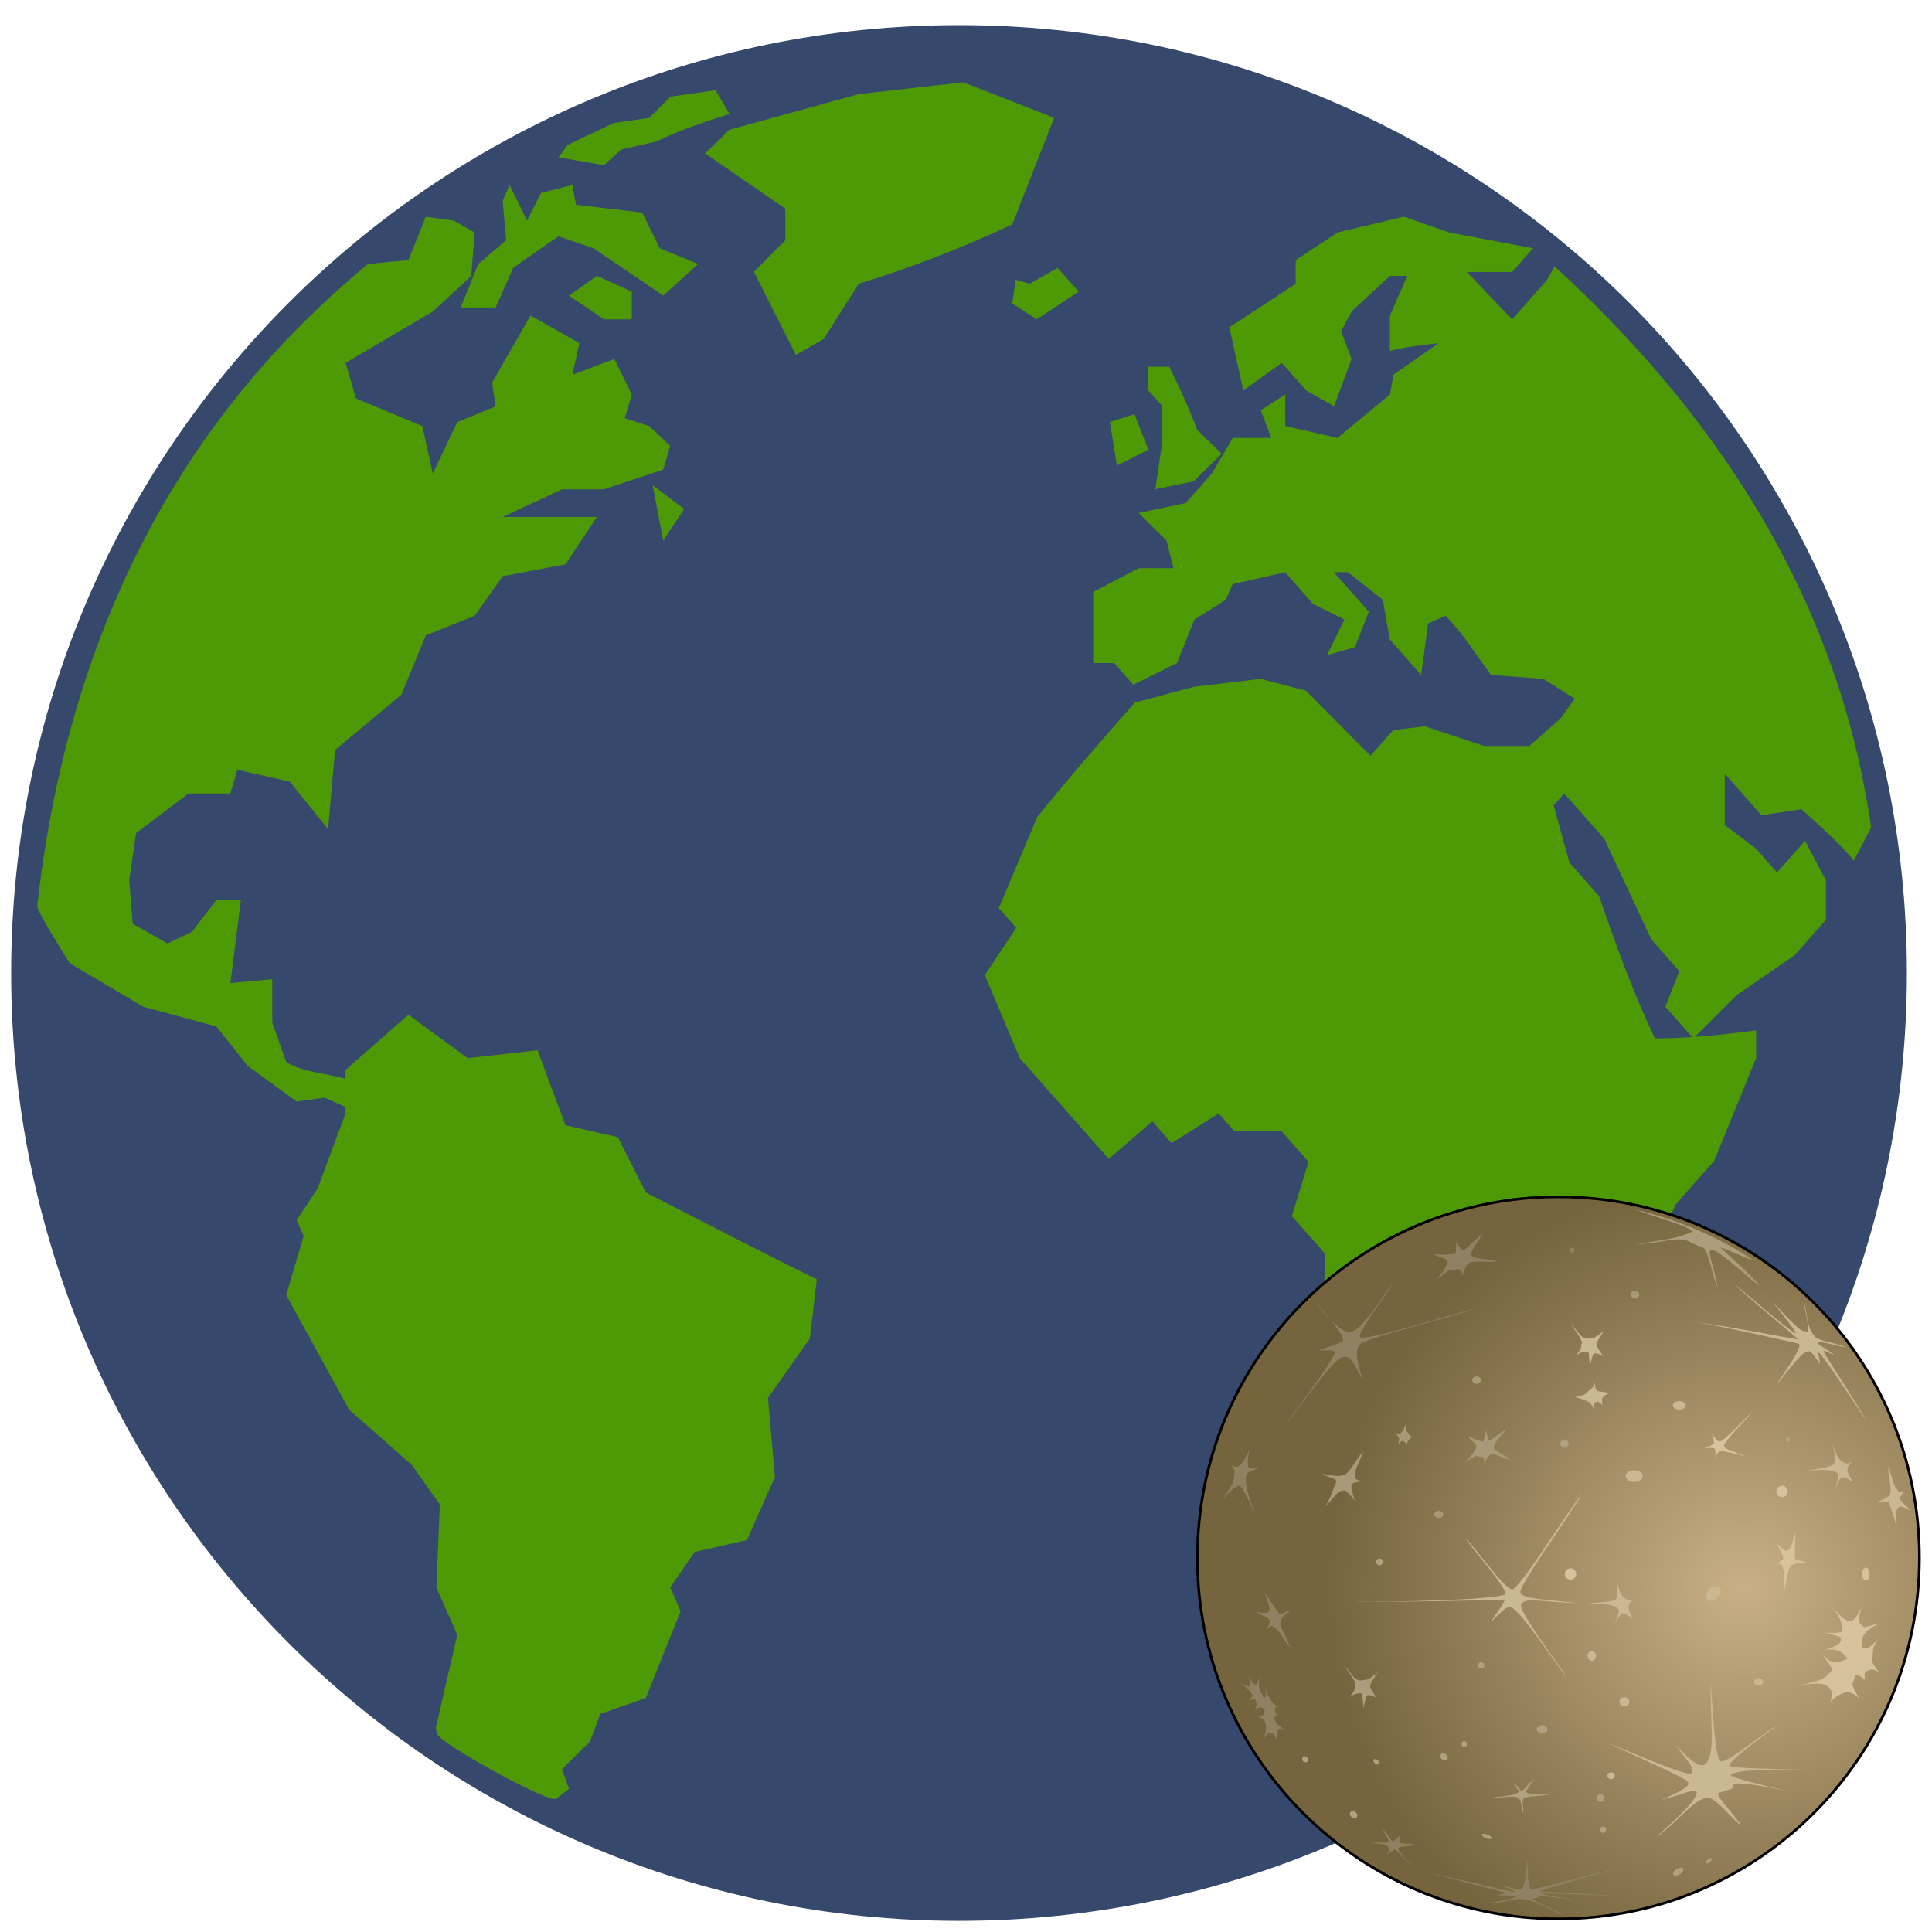 <?xml version="1.0" encoding="UTF-8" standalone="no"?>
<!-- Created with Inkscape (http://www.inkscape.org/) -->

<svg
   xmlns:dc="http://purl.org/dc/elements/1.1/"
   xmlns:cc="http://creativecommons.org/ns#"
   xmlns:rdf="http://www.w3.org/1999/02/22-rdf-syntax-ns#"
   xmlns:svg="http://www.w3.org/2000/svg"
   xmlns="http://www.w3.org/2000/svg"
   xmlns:xlink="http://www.w3.org/1999/xlink"
   xmlns:sodipodi="http://sodipodi.sourceforge.net/DTD/sodipodi-0.dtd"
   xmlns:inkscape="http://www.inkscape.org/namespaces/inkscape"
   width="130"
   height="130"
   id="svg8083"
   version="1.1"
   inkscape:version="0.48.4 r9939"
   sodipodi:docname="Neues Dokument 9">
  <defs
     id="defs8085">
    <radialGradient
       inkscape:collect="always"
       xlink:href="#linearGradient8894"
       id="radialGradient9874"
       gradientUnits="userSpaceOnUse"
       gradientTransform="matrix(1.155,0.012,-0.012,1.137,-63.052,-51.976)"
       cx="434.995"
       cy="340.712"
       fx="434.995"
       fy="340.712"
       r="135.714" />
    <linearGradient
       id="linearGradient8894">
      <stop
         style="stop-color:#c8af86;stop-opacity:1;"
         offset="0"
         id="stop8896" />
      <stop
         style="stop-color:#75643d;stop-opacity:1;"
         offset="1"
         id="stop8898" />
    </linearGradient>
  </defs>
  <sodipodi:namedview
     id="base"
     pagecolor="#ffffff"
     bordercolor="#666666"
     borderopacity="1.0"
     inkscape:pageopacity="0.0"
     inkscape:pageshadow="2"
     inkscape:zoom="2.8"
     inkscape:cx="152.18519"
     inkscape:cy="79.497475"
     inkscape:document-units="px"
     inkscape:current-layer="layer1"
     showgrid="false"
     inkscape:window-width="1366"
     inkscape:window-height="705"
     inkscape:window-x="-8"
     inkscape:window-y="-8"
     inkscape:window-maximized="1" />
  <g
     inkscape:label="Ebene 1"
     inkscape:groupmode="layer"
     id="layer1"
     transform="translate(0,-922.362)">
    <g
       transform="translate(-69.266,818.327)"
       id="g7947">
      <path
         inkscape:connector-curvature="0"
         id="path3214"
         d="m 197.576,169.503 c 0,35.226 -28.557,63.782 -63.779,63.782 -35.225,0 -63.781,-28.557 -63.781,-63.782 0,-35.224 28.556,-63.778 63.781,-63.778 35.222,0 63.779,28.553 63.779,63.778 l 0,0 z"
         style="fill:#36486c;fill-opacity:1;fill-rule:nonzero;stroke:none" />
      <g
         id="g7915">
        <g
           style="fill:#4e9a06;fill-opacity:1;fill-rule:nonzero;stroke:none"
           id="g4138"
           transform="matrix(3.231,0,0,3.231,53.38,93.022)">
          <g
             style="fill:#4e9a06;fill-opacity:1"
             id="g4142">
            <path
               sodipodi:nodetypes="ccccccccccccccccccccccccccccccccccccccccccccccccccccccccccccccccccccccccccccccccccccccccccccccccccccccccccccccccccccccccccccccccccccc"
               inkscape:connector-curvature="0"
               style="fill:#4e9a06;fill-opacity:1"
               id="path4144"
               d="M 43.88,20.648 43.526,21.332 c -0.334,-0.394 -0.709,-0.725 -1.09,-1.07 l -0.836,0.123 -0.764,-0.863 0,1.068 0.654,0.495 0.435,0.493 0.582,-0.658 c 0.146,0.274 0.291,0.549 0.436,0.823 l 0,0.822 -0.655,0.74 -1.199,0.823 -0.908,0.906 -0.582,-0.66 0.291,-0.74 -0.581,-0.658 -0.981,-2.098 -0.836,-0.945 -0.219,0.246 0.328,1.193 0.617,0.699 c 0.352,1.018 0.701,1.99 1.164,2.963 0.718,0 1.395,-0.076 2.107,-0.166 l 0,0.576 -0.872,2.139 -0.8,0.904 -0.654,1.4 c 0,0.768 0,1.535 0,2.303 l 0.219,0.906 -0.363,0.41 -0.801,0.494 -0.836,0.699 0.691,0.781 -0.945,0.824 0.182,0.533 -1.418,1.605 -0.944,0 -0.8,0.494 -0.51,0 0,-0.658 -0.217,-1.318 c -0.281,-0.826 -0.574,-1.647 -0.872,-2.467 0,-0.606 0.036,-1.205 0.072,-1.81 l 0.364,-0.822 -0.51,-0.988 0.037,-1.357 -0.691,-0.781 0.346,-1.131 -0.562,-0.638 -0.982,0 -0.327,-0.37 -0.981,0.618 -0.399,-0.454 -0.909,0.782 c -0.617,-0.7 -1.235,-1.399 -1.853,-2.098 l -0.727,-1.728 0.654,-0.986 -0.363,-0.411 0.799,-1.894 c 0.656,-0.816 1.342,-1.6 2.035,-2.386 l 1.236,-0.329 1.381,-0.164 0.945,0.247 1.345,1.356 0.473,-0.534 0.653,-0.082 1.236,0.411 0.945,0 0.654,-0.576 0.291,-0.411 -0.655,-0.411 -1.091,-0.082 c -0.303,-0.42 -0.584,-0.861 -0.943,-1.234 l -0.364,0.164 -0.145,1.07 -0.654,-0.74 -0.144,-0.824 -0.727,-0.574 -0.292,0 0.728,0.822 -0.291,0.74 -0.581,0.164 0.363,-0.74 -0.655,-0.328 -0.58,-0.658 -1.092,0.246 -0.144,0.328 -0.654,0.412 -0.363,0.905 -0.908,0.452 -0.4,-0.452 -0.435,0 0,-1.481 0.945,-0.494 0.727,0 -0.146,-0.575 -0.58,-0.576 0.981,-0.206 0.545,-0.616 0.435,-0.741 0.801,0 -0.219,-0.575 0.51,-0.329 0,0.658 1.09,0.246 1.09,-0.904 0.073,-0.412 0.944,-0.658 c -0.342,0.043 -0.684,0.074 -1.018,0.165 l 0,-0.741 0.363,-0.823 -0.363,0 -0.798,0.74 -0.219,0.412 0.219,0.577 -0.364,0.986 -0.581,-0.329 -0.508,-0.575 -0.801,0.575 -0.291,-1.316 1.381,-0.905 0,-0.494 0.873,-0.576 1.381,-0.33 0.945,0.33 1.744,0.329 -0.435,0.493 -0.945,0 0.945,0.987 0.727,-0.822 0.157,-0.282 c 3.13,2.869 5.879,6.665 6.593,11.694 z" />
          </g>
        </g>
        <g
           style="fill:#4e9a06;fill-opacity:1;fill-rule:nonzero;stroke:none"
           id="g4146"
           transform="matrix(3.231,0,0,3.231,53.38,93.022)">
          <g
             style="fill:#4e9a06;fill-opacity:1"
             id="g4150">
            <path
               inkscape:connector-curvature="0"
               style="fill:#4e9a06;fill-opacity:1"
               id="path4152"
               d="m 26.07,9.236 -0.073,0.493 0.51,0.329 0.871,-0.576 -0.435,-0.494 -0.582,0.33 -0.29,-0.083" />
          </g>
        </g>
        <g
           style="fill:#4e9a06;fill-opacity:1;fill-rule:nonzero;stroke:none"
           id="g4154"
           transform="matrix(3.231,0,0,3.231,53.38,93.022)">
          <g
             style="fill:#4e9a06;fill-opacity:1"
             id="g4158">
            <path
               inkscape:connector-curvature="0"
               style="fill:#4e9a06;fill-opacity:1"
               id="path4160"
               d="m 26.87,5.863 -1.891,-0.741 -2.18,0.247 -2.69,0.74 -0.509,0.494 1.672,1.151 0,0.658 -0.654,0.658 0.873,1.729 0.58,-0.33 0.729,-1.151 c 1.123,-0.347 2.13,-0.741 3.197,-1.234 l 0.873,-2.221" />
          </g>
        </g>
        <g
           style="fill:#4e9a06;fill-opacity:1;fill-rule:nonzero;stroke:none"
           id="g4162"
           transform="matrix(3.231,0,0,3.231,53.38,93.022)">
          <g
             style="fill:#4e9a06;fill-opacity:1"
             id="g4166">
            <path
               inkscape:connector-curvature="0"
               style="fill:#4e9a06;fill-opacity:1"
               id="path4168"
               d="m 28.833,12.775 -0.291,-0.741 -0.51,0.165 0.146,0.904 0.654,-0.328" />
          </g>
        </g>
        <g
           style="fill:#4e9a06;fill-opacity:1;fill-rule:nonzero;stroke:none"
           id="g4170"
           transform="matrix(3.231,0,0,3.231,53.38,93.022)">
          <g
             style="fill:#4e9a06;fill-opacity:1"
             id="g4174">
            <path
               inkscape:connector-curvature="0"
               style="fill:#4e9a06;fill-opacity:1"
               id="path4176"
               d="m 29.123,12.609 -0.145,0.988 0.8,-0.165 0.581,-0.575 -0.509,-0.494 C 29.679,11.908 29.482,11.483 29.268,11.046 l -0.435,0 0,0.493 0.29,0.329 0,0.74" />
          </g>
        </g>
        <g
           style="fill:#4e9a06;fill-opacity:1;fill-rule:nonzero;stroke:none"
           id="g4178"
           transform="matrix(3.231,0,0,3.231,53.38,93.022)">
          <g
             style="fill:#4e9a06;fill-opacity:1"
             id="g4182">
            <path
               sodipodi:nodetypes="cccccccccccccccccccccccccccccccccccccccccccccccccccccccccccccccccccccccccccccccccccccccccccc"
               inkscape:connector-curvature="0"
               style="fill:#4e9a06;fill-opacity:1"
               id="path4184"
               d="m 18.365,28.242 -0.582,-1.152 -1.09,-0.247 -0.582,-1.562 -1.454,0.164 -1.235,-0.904 -1.309,1.151 0,0.182 c -0.396,-0.114 -0.883,-0.13 -1.235,-0.347 l -0.291,-0.822 0,-0.905 -0.872,0.082 c 0.073,-0.576 0.145,-1.151 0.218,-1.728 l -0.509,0 -0.508,0.658 -0.509,0.246 -0.727,-0.41 -0.073,-0.905 0.145,-0.987 1.091,-0.822 0.872,0 0.145,-0.494 1.09,0.246 0.8,0.988 0.145,-1.647 1.381,-1.151 0.509,-1.234 1.018,-0.411 0.582,-0.822 1.308,-0.248 0.655,-0.986 c -0.654,0 -1.309,0 -1.963,0 l 1.236,-0.576 0.872,0 1.236,-0.412 0.145,-0.492 -0.436,-0.412 -0.509,-0.165 0.145,-0.493 -0.363,-0.74 -0.873,0.328 0.145,-0.658 -1.018,-0.576 -0.799,1.398 0.072,0.494 -0.799,0.33 -0.509,1.069 -0.218,-0.987 -1.381,-0.576 -0.218,-0.74 1.817,-1.07 0.8,-0.74 0.073,-0.905 -0.436,-0.247 -0.582,-0.083 -0.363,0.905 c 0,0 -0.703,0.055 -0.86,0.094 C 9.987,11.059 6.501,14.983 5.692,22.288 c 0.037,0.174 0.679,1.182 0.679,1.182 l 1.526,0.904 1.526,0.412 0.655,0.823 1.017,0.74 0.582,-0.082 0.436,0.196 0,0.133 -0.581,1.563 -0.436,0.658 0.145,0.33 -0.363,1.232 1.309,2.387 1.308,1.152 0.582,0.822 -0.073,1.728 0.436,0.986 -0.436,1.893 c 0,0 -0.034,-0.012 0.021,0.178 0.056,0.19 2.329,1.451 2.474,1.344 0.144,-0.109 0.267,-0.205 0.267,-0.205 l -0.145,-0.41 0.581,-0.576 0.218,-0.576 0.945,-0.33 0.727,-1.81 -0.218,-0.492 0.508,-0.74 1.091,-0.248 0.582,-1.316 -0.145,-1.645 0.872,-1.234 0.145,-1.234 C 20.733,29.461 19.549,28.851 18.365,28.242" />
          </g>
        </g>
        <g
           style="fill:#4e9a06;fill-opacity:1;fill-rule:nonzero;stroke:none"
           id="g4186"
           transform="matrix(3.231,0,0,3.231,53.38,93.022)">
          <g
             style="fill:#4e9a06;fill-opacity:1"
             id="g4190">
            <path
               inkscape:connector-curvature="0"
               style="fill:#4e9a06;fill-opacity:1"
               id="path4192"
               d="m 16.766,9.565 0.727,0.494 0.582,0 0,-0.576 -0.727,-0.329 -0.582,0.411" />
          </g>
        </g>
        <g
           style="fill:#4e9a06;fill-opacity:1;fill-rule:nonzero;stroke:none"
           id="g4194"
           transform="matrix(3.231,0,0,3.231,53.38,93.022)">
          <g
             style="fill:#4e9a06;fill-opacity:1"
             id="g4198">
            <path
               inkscape:connector-curvature="0"
               style="fill:#4e9a06;fill-opacity:1"
               id="path4200"
               d="m 14.876,8.907 -0.364,0.905 0.727,0 0.364,-0.823 C 15.917,8.768 16.229,8.544 16.548,8.331 l 0.727,0.247 c 0.484,0.329 0.969,0.658 1.454,0.987 L 19.456,8.907 18.656,8.578 18.292,7.837 16.911,7.673 16.838,7.261 16.184,7.426 15.894,8.002 15.53,7.261 l -0.145,0.329 0.073,0.823 -0.582,0.494" />
          </g>
        </g>
        <g
           style="fill:#4e9a06;fill-opacity:1;fill-rule:nonzero;stroke:none"
           id="g4222"
           transform="matrix(3.231,0,0,3.231,53.38,93.022)">
          <g
             style="fill:#4e9a06;fill-opacity:1"
             id="g4226">
            <path
               inkscape:connector-curvature="0"
               style="fill:#4e9a06;fill-opacity:1"
               id="path4228"
               d="M 17.492,6.85 17.856,6.521 18.583,6.356 c 0.498,-0.242 0.998,-0.405 1.526,-0.576 l -0.29,-0.494 -0.939,0.135 -0.443,0.442 -0.731,0.106 -0.65,0.305 -0.316,0.153 -0.193,0.258 0.944,0.164" />
          </g>
        </g>
        <g
           style="fill:#4e9a06;fill-opacity:1;fill-rule:nonzero;stroke:none"
           id="g4230"
           transform="matrix(3.231,0,0,3.231,53.38,93.022)">
          <g
             style="fill:#4e9a06;fill-opacity:1"
             id="g4234">
            <path
               inkscape:connector-curvature="0"
               style="fill:#4e9a06;fill-opacity:1"
               id="path4236"
               d="m 18.729,14.666 0.436,-0.658 -0.655,-0.493 0.218,1.151" />
          </g>
        </g>
      </g>
    </g>
    <g
       id="g9818"
       transform="translate(79.75,-2.1382813e-5)">
      <path
         transform="matrix(0.179,0,0,0.179,-40.352,968.244)"
         d="m 501.429,329.286 c 0,74.953 -60.761,135.714 -135.714,135.714 -74.953,0 -135.714,-60.761 -135.714,-135.714 0,-74.953 60.761,-135.714 135.714,-135.714 74.953,0 135.714,60.761 135.714,135.714 z"
         sodipodi:ry="135.71428"
         sodipodi:rx="135.71428"
         sodipodi:cy="329.28571"
         sodipodi:cx="365.71429"
         id="path7320"
         style="fill:url(#radialGradient9874);fill-opacity:1;stroke:#000000;stroke-opacity:1"
         sodipodi:type="arc" />
      <path
         sodipodi:nodetypes="ccscsccccccccccccccc"
         inkscape:connector-curvature="0"
         id="path8869"
         d="m 34.052,1041.672 c -0.047,0.387 -5.434,-1.988 -5.44,-1.98 1.546,0.838 5.236,2.305 5.245,2.635 0.01,0.339 -0.591,0.58 -1.817,1.155 1.206,-0.34 2.284,-0.747 2.351,-0.604 0.225,0.481 -1.394,1.886 -2.722,3.129 1.526,-1.067 2.797,-2.902 3.643,-2.652 0.675,0.276 1.576,1.518 2.115,1.845 -0.668,-0.96 -1.747,-2.006 -1.535,-2.205 0.345,-0.077 0.78,-0.238 0.997,-0.324 -0.557,-0.687 2.585,-10e-5 3.494,0.182 -0.721,-0.203 -3.945,-0.9 -3.654,-1.072 0.345,-0.406 3.646,-0.33 4.962,-0.388 -1.294,0.017 -4.824,-0.01 -5.08,-0.215 -0.022,-0.275 1.374,-1.374 3.622,-2.999 -2.577,1.68 -3.587,2.686 -4.192,2.697 -0.409,-0.159 -0.562,-3.826 -0.677,-5.364 -0.052,2.915 0.379,5.112 -0.465,5.608 -0.415,0.231 -1.489,-0.893 -1.913,-1.356 0.483,0.756 1.395,1.54 1.066,1.908 z"
         style="fill:#cab892;fill-opacity:1;stroke:none" />
      <path
         sodipodi:nodetypes="cccccccccccccc"
         inkscape:connector-curvature="0"
         id="path8871"
         d="m 18.898,1025.926 c 0.263,0.479 2.815,3.352 2.645,3.7 -0.508,0.406 -8.246,0.559 -10.122,0.489 0.954,0.083 9.422,-0.066 10.093,-0.125 -0.199,0.477 -0.323,0.55 -0.939,1.498 0.897,-0.817 0.823,-0.86 1.239,-1.013 0.652,0.039 2.998,3.727 3.922,4.816 -0.753,-1.119 -3.331,-4.561 -3.135,-4.978 0.34,-0.515 1.253,-0.141 3.811,-0.081 -2.429,-0.292 -3.711,-0.26 -3.856,-0.727 -0.213,-0.307 3.676,-5.669 4.135,-6.606 -0.668,0.712 -4.186,6.393 -4.681,6.407 -0.581,-0.033 -2.617,-3.003 -3.112,-3.38 z"
         style="fill:#cab892;fill-opacity:1;stroke:none" />
      <path
         sodipodi:nodetypes="cscsccscscccscscscscccscsc"
         inkscape:connector-curvature="0"
         id="path8873"
         d="m 43.413,1036.896 c 0.445,-0.536 0.819,-0.563 0.984,-0.645 0.128,-0.063 0.465,-0.084 0.952,0.391 -0.419,-0.72 -0.493,-0.911 -0.44,-1.031 0.095,-0.215 0.158,-0.427 0.208,-0.549 0.133,0.022 0.208,-0.01 0.686,0.348 -0.189,-0.335 -0.054,-0.563 0.053,-0.597 0.237,-0.074 0.214,-0.257 0.829,0.055 -0.416,-0.498 -0.507,-0.748 -0.459,-0.889 0.13,-0.385 -0.189,-0.658 0.612,-1.603 -0.725,0.932 -1.092,1.033 -1.332,0.751 0.137,-0.454 -0.243,-0.867 1.264,-1.549 -1.148,0.291 -1.001,0.347 -1.198,0.189 -0.182,-0.146 -0.358,-0.247 -0.071,-1.234 -0.479,0.934 -0.602,0.914 -0.831,0.88 -0.193,-0.029 -0.371,0.01 -1.152,-0.998 0.583,0.796 0.735,1.364 0.706,1.642 -0.013,0.12 -0.216,0.229 -1.118,0.157 1.118,0.318 1.028,0.334 1.024,0.416 -0.011,0.222 -0.016,0.431 -1.156,0.768 1.183,-0.255 1.445,0.489 1.62,0.562 -0.772,0.357 -1.109,0.392 -1.771,-0.305 0.9,1.117 0.737,1.052 0.437,1.39 -0.227,0.255 -0.616,0.443 -1.84,0.705 1.269,-0.197 1.669,-0.104 1.926,0.207 0.099,0.12 0.291,0.234 0.068,0.94 z"
         style="fill:#d6c39b;fill-opacity:1;stroke:none" />
      <path
         sodipodi:nodetypes="cccccccccccc"
         id="path8875"
         d="m 30.265,1003.753 c 2.524,0.866 3.726,1.181 3.829,1.489 -1.031,0.479 -1.645,0.492 -3.753,0.849 1.814,-0.082 2.689,-0.538 3.507,-0.225 0.243,0.162 0.749,0.376 0.916,0.404 0.445,0.074 0.692,1.991 1.063,2.721 -0.21,-1.338 -0.743,-2.477 -0.467,-2.477 0.29,-0.397 3.202,2.502 3.256,2.293 -0.683,-0.742 -1.915,-1.867 -2.609,-2.502 0.569,0.142 1.641,0.728 2.171,0.813 -2.381,-1.559 -5.051,-2.716 -7.913,-3.365 z"
         style="fill:#ad9d7c;fill-opacity:1;stroke:none"
         inkscape:connector-curvature="0" />
      <path
         sodipodi:nodetypes="cscscccsccc"
         inkscape:connector-curvature="0"
         id="path8879"
         d="m 43.51,1019.429 c 0.301,0.914 0.171,1.169 0.165,1.399 -0.004,0.158 -0.727,0.337 -1.895,0.492 1.3,-0.079 1.851,-0.072 2.111,0.187 0.129,0.129 0.004,0.438 -0.139,0.991 0.264,-0.499 0.317,-0.753 0.484,-0.751 0.179,0.088 0.245,0.012 0.695,0.36 -0.307,-0.5 -0.363,-0.729 -0.363,-0.761 0,-0.147 -0.091,-0.318 0.324,-0.61 -0.468,0.181 -0.396,0.1 -0.577,0.034 -0.37,-0.127 -0.533,-0.647 -0.806,-1.34 z"
         style="fill:#cab892;fill-opacity:1;stroke:none" />
      <path
         sodipodi:nodetypes="cccscccscsc"
         inkscape:connector-curvature="0"
         id="path8881"
         d="m 46.482,1023.45 c 0.725,0.047 0.821,-0.3 0.978,0.326 0.069,0.278 0.196,0.425 0.405,1.372 0.013,-0.922 -0.09,-1.212 0.134,-1.357 0,0 -0.033,-0.223 0.845,0.23 -0.686,-0.664 -0.689,-0.652 -0.769,-0.867 0.004,0 0.1,-0.197 0.333,-0.433 -0.328,0.075 -0.316,0.111 -0.416,-0.011 -0.422,-0.521 -0.242,-0.467 -0.701,-1.691 0.074,1.03 0.264,1.585 0.139,1.847 -0.146,0.304 -0.351,0.333 -0.948,0.584 z"
         style="fill:#cab892;fill-opacity:1;stroke:none" />
      <path
         sodipodi:nodetypes="scscscscscs"
         inkscape:connector-curvature="0"
         id="path8883"
         d="m 36.255,1019.656 c 0.047,0.238 0.565,0.351 1.547,0.714 -1.213,-0.297 -1.568,-0.36 -1.717,-0.36 -0.181,0 -0.31,0.089 -0.431,0.529 0.058,-0.462 0.004,-0.587 -0.034,-0.705 -0.015,-0.047 -0.369,-0.072 -0.766,0 0.312,-0.093 0.724,-0.296 0.724,-0.338 0,-0.22 -0.036,-0.412 -0.184,-0.789 0.218,0.388 0.375,0.604 0.54,0.648 0.288,0.077 1.747,-1.609 2.295,-2.042 -0.22,0.259 -2.025,2.088 -1.973,2.346 z"
         style="fill:#d7c49c;fill-opacity:1;stroke:none" />
      <path
         sodipodi:nodetypes="cscscccsccc"
         inkscape:connector-curvature="0"
         id="path8879-4"
         d="m 26.244,1016.37 c 0.321,0.068 0.563,0.184 0.778,0.268 0.147,0.057 0.309,0.135 0.427,0.494 0.075,-0.403 0.183,-0.419 0.285,-0.467 0.05,-0.024 0.211,0.14 0.344,0.231 -0.018,-0.287 -0.062,-0.427 -0.002,-0.475 0.144,-0.138 0.085,-0.162 0.5,-0.327 -0.529,-0.082 -0.735,-0.111 -0.765,-0.121 -0.138,-0.05 -0.24,-0.044 -0.236,-0.579 -0.133,0.449 -0.357,0.455 -0.481,0.604 -0.245,0.305 -0.321,0.192 -0.851,0.373 z"
         style="fill:#cab892;fill-opacity:1;stroke:none" />
      <path
         inkscape:transform-center-y="-169.70563"
         inkscape:transform-center-x="-27.274119"
         sodipodi:nodetypes="cccscccscscc"
         inkscape:connector-curvature="0"
         id="path8881-9"
         d="m 22.749,1044.354 c 0.043,-0.758 -0.279,-0.985 0.358,-1.09 0.282,-0.046 0.487,-0.019 1.448,-0.149 -0.918,-0.088 -1.476,0.053 -1.602,-0.182 0,0 -0.067,-0.08 0.559,-0.887 -0.718,0.63 -0.683,0.775 -0.903,0.838 -0.002,0 -0.212,-0.257 -0.428,-0.509 0.048,0.333 0.381,0.526 0.239,0.595 -0.569,0.276 -0.698,0.188 -2.026,0.378 1.088,-0.021 1.728,-0.173 1.979,-0.027 0.291,0.171 0.177,0.417 0.378,1.032 z"
         style="fill:#b1a180;fill-opacity:1;stroke:none" />
      <path
         sodipodi:nodetypes="scscscscscs"
         inkscape:connector-curvature="0"
         id="path8883-8"
         d="m 14.975,1018.748 c 0.173,0.171 -0.003,0.211 0.406,0.314 -0.289,0.052 -0.24,0.113 -0.345,0.219 -0.127,0.129 -0.047,0.047 -0.101,0.327 -0.061,-0.159 -0.17,-0.226 -0.279,-0.282 -0.044,-0.022 -0.158,0.02 -0.344,0.216 0.081,-0.179 0.101,-0.397 0.072,-0.426 -0.156,-0.154 0.026,-0.158 -0.346,-0.317 0.374,0.01 0.376,0.086 0.496,-0.035 0.162,-0.164 0.178,-0.24 0.278,-0.558 0.03,0.339 0.054,0.434 0.164,0.543 z"
         style="fill:#a89979;fill-opacity:1;stroke:none" />
      <path
         sodipodi:nodetypes="cccccccccccc"
         inkscape:connector-curvature="0"
         id="path8871-2"
         d="m 20.038,1005.349 c -1.596,1.348 -1.216,1.414 -1.792,0.586 -0.03,0.229 -0.023,0.556 -0.053,0.785 -0.492,0.047 -0.485,0.082 -1.513,0.042 0.833,0.339 0.752,0.256 0.991,0.454 -0.089,0.234 -0.016,0.382 -0.824,1.326 0.891,-0.756 1.029,-0.79 1.216,-0.743 0.25,0 0.52,-0.227 0.606,0.394 0.184,-0.704 0.384,-0.85 0.583,-0.919 0.559,-0.039 0.911,0.038 1.749,-0.031 -0.561,-0.198 -1.746,-0.15 -1.77,-0.463 -0.049,-0.224 0.566,-0.998 0.806,-1.431 z"
         style="fill:#8f8162;fill-opacity:1;stroke:none" />
      <path
         sodipodi:nodetypes="ccscsccccccccccccccc"
         inkscape:connector-curvature="0"
         id="path8869-4"
         d="m 42.681,1013.41 c 0.159,0.04 3.183,4.607 3.189,4.607 -0.475,-0.896 -2.851,-4.545 -2.905,-4.673 -0.101,-0.236 0.377,0.061 0.731,0.214 -0.193,-0.211 -1.123,-0.715 -1.122,-0.809 0.005,-0.233 1.08,0.144 1.883,0.275 -0.68,-0.327 -1.955,-0.416 -2.108,-0.773 -0.573,-0.542 -0.483,-1.783 -0.73,-2.22 0.168,0.774 0.395,1.887 0.26,1.97 -0.23,-0.16 -0.132,0.01 -0.285,-0.078 -0.412,-0.038 -2.461,-2.437 -1.998,-1.865 0.109,0.132 1.693,2.107 1.473,2.018 -0.567,-0.265 -3.594,-2.913 -4.105,-3.303 0.693,0.726 4.155,3.561 4.266,3.695 -0.133,0.045 -3.754,-0.711 -7.002,-1.173 2.397,0.399 7.074,1.488 7.076,1.491 0.209,0.294 -0.801,1.597 -1.549,2.818 1.229,-1.524 1.83,-2.398 2.253,-2.317 0.168,0.068 0.476,0.523 0.706,0.856 -0.022,-0.443 -0.226,-0.885 -0.033,-0.734 z"
         style="fill:#cab892;fill-opacity:1;stroke:none" />
      <path
         sodipodi:nodetypes="cscscccsccc"
         inkscape:connector-curvature="0"
         id="path8879-5"
         d="m 10.706,1034.422 c 0.157,0.289 0.863,1.157 0.735,1.341 -0.09,0.13 0.127,0.257 -0.402,0.786 0.466,-0.273 0.74,-0.273 0.843,-0.226 0.05,0.023 0.058,0.546 0.116,0.985 0.109,-0.585 0.216,-0.898 0.291,-0.883 0.198,0.02 0.178,-0.04 0.573,0.169 -0.28,-0.456 -0.392,-0.631 -0.403,-0.661 -0.052,-0.137 -0.02,-0.305 0.513,-1.049 -0.674,0.556 -0.803,0.518 -0.996,0.519 -0.505,0.218 -0.831,-0.516 -1.27,-0.982 z"
         style="fill:#ad9d7c;fill-opacity:1;stroke:none" />
      <path
         sodipodi:nodetypes="cscscccsccc"
         inkscape:connector-curvature="0"
         id="path8879-8"
         d="m 28.979,1028.527 c 0.206,0.94 0.05,1.18 0.022,1.409 -0.02,0.157 -0.757,0.26 -1.935,0.295 1.302,0.055 1.849,0.117 2.081,0.402 0.115,0.141 -0.041,0.436 -0.24,0.971 0.314,-0.469 0.392,-0.717 0.559,-0.698 0.169,0.106 0.242,0.037 0.654,0.429 -0.254,-0.529 -0.286,-0.762 -0.283,-0.794 0.015,-0.146 -0.058,-0.325 0.384,-0.574 -0.484,0.132 -0.404,0.059 -0.578,-0.026 -0.355,-0.164 -0.464,-0.698 -0.664,-1.415 z"
         style="fill:#cab892;fill-opacity:1;stroke:none" />
      <path
         sodipodi:nodetypes="cccccccccccc"
         inkscape:connector-curvature="0"
         id="path8871-2-6"
         d="m 21.601,1018.524 c -1.357,0.883 -1.107,1.047 -1.35,0.097 -0.064,0.213 -0.12,0.531 -0.184,0.743 -0.349,-0.083 -0.351,-0.048 -1.054,-0.355 0.513,0.545 0.473,0.444 0.6,0.698 -0.105,0.203 -0.083,0.365 -0.819,1.064 0.759,-0.497 0.86,-0.494 0.981,-0.399 0.173,0.065 0.402,-0.083 0.345,0.539 0.259,-0.632 0.425,-0.72 0.576,-0.735 0.394,0.109 0.623,0.275 1.216,0.428 -0.351,-0.338 -1.18,-0.602 -1.138,-0.91 0.008,-0.229 0.579,-0.816 0.827,-1.171 z"
         style="fill:#a89979;fill-opacity:1;stroke:none" />
      <path
         sodipodi:nodetypes="cccscccscsc"
         inkscape:connector-curvature="0"
         id="path8881-9-9"
         d="m 41.833,1027.518 c -0.669,-0.285 -0.874,0.01 -0.814,-0.632 0.027,-0.285 -0.044,-0.466 0.074,-1.429 -0.318,0.865 -0.318,1.173 -0.577,1.236 0,0 -0.042,0.221 -0.721,-0.498 0.427,0.854 0.433,0.844 0.438,1.073 -0.005,7e-4 -0.159,0.153 -0.457,0.298 0.334,0.039 0.335,0 0.389,0.149 0.225,0.631 0.074,0.521 0.099,1.827 0.273,-0.996 0.277,-1.583 0.483,-1.788 0.239,-0.239 0.442,-0.198 1.088,-0.235 z"
         style="fill:#d6c39b;fill-opacity:1;stroke:none" />
      <path
         sodipodi:nodetypes="cscsccscscccscscscscccscsc"
         inkscape:connector-curvature="0"
         id="path8873-8"
         d="m 6.215,1039.526 c -0.095,-0.472 -0.005,-0.613 0.007,-0.718 0.009,-0.081 0.092,-0.206 0.413,-0.083 -0.402,-0.293 -0.498,-0.384 -0.532,-0.474 -0.061,-0.161 -0.129,-0.31 -0.164,-0.4 0.045,-0.031 0.053,-0.074 0.324,-0.02 -0.185,-0.139 -0.24,-0.321 -0.225,-0.377 0.034,-0.124 -0.045,-0.226 0.246,-0.244 -0.312,-0.161 -0.436,-0.281 -0.48,-0.382 -0.119,-0.276 -0.315,-0.333 -0.478,-1.17 0.178,0.804 0.12,0.987 -0.058,0.898 -0.145,-0.32 -0.413,-0.441 -0.28,-1.356 -0.193,0.559 -0.13,0.544 -0.247,0.515 -0.107,-0.027 -0.196,-0.029 -0.514,-0.72 0.245,0.723 0.204,0.752 0.129,0.808 -0.064,0.047 -0.096,0.13 -0.711,-0.215 0.476,0.284 0.745,0.575 0.848,0.752 0.045,0.077 0.034,0.21 -0.239,0.469 0.429,-0.182 0.411,-0.143 0.443,-0.092 0.086,0.137 0.168,0.265 -0.004,0.849 0.217,-0.549 0.586,-0.189 0.662,-0.204 -0.065,0.473 -0.142,0.607 -0.6,0.409 0.69,0.372 0.62,0.387 0.675,0.69 0.041,0.23 0.011,0.473 -0.214,1.04 0.263,-0.543 0.408,-0.621 0.602,-0.519 0.075,0.039 0.172,0.044 0.395,0.543 z"
         style="fill:#8f8162;fill-opacity:1;stroke:none" />
      <path
         sodipodi:nodetypes="cccccccccccc"
         inkscape:connector-curvature="0"
         id="path8871-2-6-6"
         d="m 15.681,1046.499 c -1.478,-0.187 -1.325,0.041 -1.185,-0.65 -0.132,0.093 -0.383,0.354 -0.515,0.447 -0.267,-0.233 -0.195,-0.315 -0.681,-0.866 0.238,0.592 0.39,0.669 0.406,0.886 -0.164,0.065 -0.354,0.015 -1.236,0.044 0.827,0.103 1.071,0.103 1.139,0.223 0.123,0.129 0.215,0.217 -0.061,0.556 0.451,-0.239 0.499,-0.378 0.633,-0.307 0.296,0.271 0.612,0.64 1.005,1.065 -0.365,-0.55 -0.967,-1.031 -0.818,-1.191 0.091,-0.131 0.972,-0.125 1.313,-0.206 z"
         style="fill:#8f8162;fill-opacity:1;stroke:none" />
      <path
         sodipodi:nodetypes="ccscsccccccccccccccc"
         inkscape:connector-curvature="0"
         id="path8869-4-6"
         d="m 22.156,1049.655 c -0.154,0.034 -5.532,-1.246 -5.537,-1.244 0.898,0.281 4.734,1.237 4.851,1.282 0.217,0.082 -0.157,0.135 -0.536,0.179 0.278,0.039 1.243,0.043 1.294,0.09 0.128,0.116 -0.956,0.301 -1.62,0.43 0.468,0.07 1.835,-0.357 2.162,-0.233 0.779,0.073 2.401,0.999 2.852,1.131 -0.576,-0.324 -2.322,-1.089 -2.258,-1.176 0.28,0 0.303,-0.089 0.477,-0.099 -0.477,-0.237 3.158,0.321 2.454,0.196 -0.164,-0.028 -2.514,-0.395 -2.283,-0.425 0.617,-0.061 4.538,0.15 5.18,0.17 -0.982,-0.123 -5.18,-0.305 -5.347,-0.334 0.085,-0.067 3.236,-0.962 6.176,-1.832 -2.202,0.613 -6.694,1.726 -6.697,1.725 -0.339,-0.074 -0.224,-1.127 -0.298,-1.98 -0.151,1.165 -0.138,1.875 -0.533,1.978 -0.177,0.023 -0.702,-0.173 -1.081,-0.26 0.268,0.211 0.987,0.412 0.743,0.403 z"
         style="fill:#8f8162;fill-opacity:1;stroke:none" />
      <path
         sodipodi:nodetypes="cscscccsccc"
         inkscape:connector-curvature="0"
         id="path8879-2"
         d="m 2.372,1023.459 c 0.727,-0.975 1.005,-0.987 1.216,-1.134 0.145,-0.101 0.562,0.656 1.113,1.969 -0.528,-1.524 -0.716,-2.196 -0.571,-2.684 0.072,-0.242 0.397,-0.297 0.951,-0.492 -0.547,0.013 -0.797,0.119 -0.854,-0.086 0.018,-0.276 -0.075,-0.305 0.084,-1.082 -0.348,0.705 -0.536,0.926 -0.565,0.947 -0.134,0.098 -0.258,0.322 -0.669,0.014 0.329,0.446 0.23,0.413 0.233,0.677 0.014,0.533 -0.402,1.077 -0.938,1.871 z"
         style="fill:#8f8162;fill-opacity:1;stroke:none" />
      <path
         sodipodi:nodetypes="cccscccscsc"
         inkscape:connector-curvature="0"
         id="path8881-3"
         d="m 9.214,1021.528 c 0.771,0.451 1.145,0.221 0.837,0.825 -0.137,0.268 -0.109,0.461 -0.606,1.359 0.725,-0.751 0.834,-1.048 1.195,-1.04 0,0 0.134,-0.202 0.764,0.67 -0.252,-0.937 -0.264,-0.928 -0.188,-1.15 0.006,7e-4 0.263,-0.105 0.703,-0.167 -0.423,-0.125 -0.438,-0.088 -0.454,-0.246 -0.069,-0.669 0.09,-0.522 0.523,-1.789 -0.712,0.889 -0.927,1.454 -1.268,1.598 -0.397,0.167 -0.648,0.074 -1.505,-0.06 z"
         style="fill:#a89979;fill-opacity:1;stroke:none" />
      <path
         sodipodi:nodetypes="cccscccscsc"
         inkscape:connector-curvature="0"
         id="path8881-9-9-8"
         d="m 7.153,1030.687 c -0.708,0.163 -0.702,0.522 -1.03,-0.033 -0.146,-0.246 -0.309,-0.351 -0.78,-1.199 0.251,0.887 0.432,1.136 0.259,1.339 0,0 0.096,0.204 -0.876,0.021 0.847,0.44 0.847,0.428 0.985,0.611 -0.003,0 -0.039,0.217 -0.195,0.51 0.293,-0.165 0.271,-0.197 0.402,-0.108 0.554,0.378 0.366,0.378 1.154,1.42 -0.365,-0.966 -0.706,-1.444 -0.661,-1.73 0.053,-0.334 0.241,-0.42 0.742,-0.83 z"
         style="fill:#8f8162;fill-opacity:1;stroke:none" />
      <path
         sodipodi:nodetypes="csccccccccccc"
         inkscape:connector-curvature="0"
         id="path8871-26"
         d="m 14.008,1008.644 c -0.401,0.452 -1.949,3.087 -2.821,3.331 -0.638,0.179 -1.972,-1.233 -2.468,-2.207 0.205,0.527 2.151,2.461 1.88,2.861 -0.539,0.223 -0.529,0.254 -1.666,0.588 0.948,0.02 0.852,-0.029 1.132,0.073 0.159,0.348 -2.575,3.848 -3.389,5.037 0.895,-1.125 3.341,-4.578 3.87,-4.625 0.621,-0.179 0.7,0.248 1.413,1.553 -0.442,-1.396 -0.568,-2.096 -0.143,-2.483 0.243,-0.312 6.51,-1.913 7.589,-2.317 -0.917,0.149 -7.609,2.31 -7.654,1.855 -0.142,-0.309 2.028,-3.169 2.257,-3.667 z"
         style="fill:#8f8162;fill-opacity:1;stroke:none" />
      <path
         sodipodi:nodetypes="cscscccsccc"
         inkscape:connector-curvature="0"
         id="path8879-5-2"
         d="m 25.943,1011.427 c 0.157,0.289 0.863,1.157 0.735,1.341 -0.09,0.13 0.127,0.257 -0.402,0.786 0.466,-0.273 0.74,-0.273 0.843,-0.226 0.05,0.023 0.058,0.546 0.116,0.985 0.109,-0.585 0.216,-0.898 0.291,-0.883 0.198,0.02 0.178,-0.04 0.573,0.169 -0.28,-0.456 -0.392,-0.631 -0.403,-0.661 -0.052,-0.137 -0.02,-0.305 0.513,-1.049 -0.674,0.556 -0.803,0.518 -0.996,0.519 -0.505,0.218 -0.831,-0.516 -1.27,-0.982 z"
         style="fill:#cab892;fill-opacity:1;stroke:none" />
      <path
         transform="matrix(0.101,0,0,0.101,35.189,998.528)"
         d="m -43.571,229.286 c 0,2.17 -2.558,3.929 -5.714,3.929 -3.156,0 -5.714,-1.759 -5.714,-3.929 0,-2.17 2.558,-3.929 5.714,-3.929 3.156,0 5.714,1.759 5.714,3.929 z"
         sodipodi:ry="3.9285715"
         sodipodi:rx="5.7142859"
         sodipodi:cy="229.28572"
         sodipodi:cx="-49.285713"
         id="path9607"
         style="fill:#cab892;fill-opacity:1;stroke:none"
         sodipodi:type="arc" />
      <path
         transform="matrix(0.101,0,0,0.101,35.189,998.528)"
         d="m -15,182.143 c 0,1.578 -1.919,2.857 -4.286,2.857 -2.367,0 -4.286,-1.279 -4.286,-2.857 0,-1.578 1.919,-2.857 4.286,-2.857 2.367,0 4.286,1.279 4.286,2.857 z"
         sodipodi:ry="2.8571429"
         sodipodi:rx="4.2857141"
         sodipodi:cy="182.14285"
         sodipodi:cx="-19.285715"
         id="path9609"
         style="fill:#cab892;fill-opacity:1;stroke:none"
         sodipodi:type="arc" />
      <path
         transform="matrix(0.101,0,0,0.101,35.189,998.528)"
         d="m -176.429,254.821 c 0,1.282 -1.359,2.321 -3.036,2.321 -1.677,0 -3.036,-1.039 -3.036,-2.321 0,-1.282 1.359,-2.321 3.036,-2.321 1.677,0 3.036,1.039 3.036,2.321 z"
         sodipodi:ry="2.3214285"
         sodipodi:rx="3.0357144"
         sodipodi:cy="254.82143"
         sodipodi:cx="-179.46428"
         id="path9611"
         style="fill:#a89979;fill-opacity:1;stroke:none"
         sodipodi:type="arc" />
      <path
         transform="matrix(0.101,0,0,0.101,35.189,998.528)"
         d="m -151.429,165.357 c 0,1.381 -1.279,2.5 -2.857,2.5 -1.578,0 -2.857,-1.119 -2.857,-2.5 0,-1.381 1.279,-2.5 2.857,-2.5 1.578,0 2.857,1.119 2.857,2.5 z"
         sodipodi:ry="2.5"
         sodipodi:rx="2.8571429"
         sodipodi:cy="165.35715"
         sodipodi:cx="-154.28572"
         id="path9613"
         style="fill:#a89979;fill-opacity:1;stroke:none"
         sodipodi:type="arc" />
      <path
         transform="matrix(0.101,0,0,0.101,35.189,998.528)"
         d="m -160.714,407.857 c 0,1.183 -0.799,2.143 -1.786,2.143 -0.986,0 -1.786,-0.959 -1.786,-2.143 0,-1.183 0.799,-2.143 1.786,-2.143 0.986,0 1.786,0.959 1.786,2.143 z"
         sodipodi:ry="2.1428571"
         sodipodi:rx="1.7857143"
         sodipodi:cy="407.85715"
         sodipodi:cx="-162.5"
         id="path9615"
         style="fill:#b1a180;fill-opacity:1;stroke:none"
         sodipodi:type="arc" />
      <path
         transform="matrix(0.101,0,0,0.101,35.189,998.528)"
         d="m -67.933,464.871 c 0,1.186 -0.905,2.147 -2.02,2.147 -1.116,0 -2.02,-0.961 -2.02,-2.147 0,-1.186 0.905,-2.147 2.02,-2.147 1.116,0 2.02,0.961 2.02,2.147 z"
         sodipodi:ry="2.1465743"
         sodipodi:rx="2.0203052"
         sodipodi:cy="464.87119"
         sodipodi:cx="-69.953064"
         id="path9617"
         style="fill:#b1a180;fill-opacity:1;stroke:none"
         sodipodi:type="arc" />
      <path
         transform="matrix(0.101,0,0,0.101,35.189,998.528)"
         d="m -62.124,428.884 c 0,1.255 -1.131,2.273 -2.525,2.273 -1.395,0 -2.525,-1.018 -2.525,-2.273 0,-1.255 1.131,-2.273 2.525,-2.273 1.395,0 2.525,1.018 2.525,2.273 z"
         sodipodi:ry="2.2728431"
         sodipodi:rx="2.5253813"
         sodipodi:cy="428.88449"
         sodipodi:cx="-64.649765"
         id="path9619"
         style="fill:#cab892;fill-opacity:1;stroke:none"
         sodipodi:type="arc" />
      <path
         transform="matrix(0.08,-0.063,0.063,0.08,4.914,1008.985)"
         d="m 2.02,481.918 c 0,0.558 -1.187,1.01 -2.652,1.01 -1.464,0 -2.652,-0.452 -2.652,-1.01 0,-0.558 1.187,-1.01 2.652,-1.01 1.464,0 2.652,0.452 2.652,1.01 z"
         sodipodi:ry="1.0101526"
         sodipodi:rx="2.6516504"
         sodipodi:cy="481.91751"
         sodipodi:cx="-0.63134533"
         id="path9621"
         style="fill:#b1a180;fill-opacity:1;stroke:none"
         sodipodi:type="arc" />
      <path
         transform="matrix(0.101,0,0,0.101,35.189,998.528)"
         d="m 36.618,366.381 c 0,1.325 -1.357,2.399 -3.03,2.399 -1.674,0 -3.03,-1.074 -3.03,-2.399 0,-1.325 1.357,-2.399 3.03,-2.399 1.674,0 3.03,1.074 3.03,2.399 z"
         sodipodi:ry="2.3991122"
         sodipodi:rx="3.0304577"
         sodipodi:cy="366.38132"
         sodipodi:cx="33.587574"
         id="path9623"
         style="fill:#cab892;fill-opacity:1;stroke:none"
         sodipodi:type="arc" />
      <path
         transform="matrix(0.067,0.057,-0.041,0.049,44.832,1033.045)"
         d="m -218.929,418.036 c 0,1.282 -1.119,2.321 -2.5,2.321 -1.381,0 -2.5,-1.039 -2.5,-2.321 0,-1.282 1.119,-2.321 2.5,-2.321 1.381,0 2.5,1.039 2.5,2.321 z"
         sodipodi:ry="2.3214285"
         sodipodi:rx="2.5"
         sodipodi:cy="418.03571"
         sodipodi:cx="-221.42857"
         id="path9625"
         style="fill:#b1a180;fill-opacity:1;stroke:none"
         sodipodi:type="arc" />
      <path
         transform="matrix(0.067,-0.076,0.076,0.067,-2.366,999.358)"
         d="m -173.929,415.536 c 0,1.479 -0.959,2.679 -2.143,2.679 -1.183,0 -2.143,-1.199 -2.143,-2.679 0,-1.479 0.959,-2.679 2.143,-2.679 1.183,0 2.143,1.199 2.143,2.679 z"
         sodipodi:ry="2.6785715"
         sodipodi:rx="2.1428571"
         sodipodi:cy="415.53571"
         sodipodi:cx="-176.07143"
         id="path9627"
         style="fill:#b1a180;fill-opacity:1;stroke:none"
         sodipodi:type="arc" />
      <path
         transform="matrix(0.101,0,0,0.101,35.189,998.528)"
         d="m -45.962,108.414 c 0,1.395 -1.244,2.525 -2.778,2.525 -1.534,0 -2.778,-1.131 -2.778,-2.525 0,-1.395 1.244,-2.525 2.778,-2.525 1.534,0 2.778,1.131 2.778,2.525 z"
         sodipodi:ry="2.5253813"
         sodipodi:rx="2.7779195"
         sodipodi:cy="108.4136"
         sodipodi:cx="-48.739861"
         id="path9629"
         style="fill:#a89979;fill-opacity:1;stroke:none"
         sodipodi:type="arc" />
      <path
         transform="matrix(0.101,0,0,0.101,35.189,998.528)"
         d="m -88.893,78.867 c 0,0.976 -0.791,1.768 -1.768,1.768 -0.976,0 -1.768,-0.791 -1.768,-1.768 0,-0.976 0.791,-1.768 1.768,-1.768 0.976,0 1.768,0.791 1.768,1.768 z"
         sodipodi:ry="1.767767"
         sodipodi:rx="1.767767"
         sodipodi:cy="78.866638"
         sodipodi:cx="-90.661194"
         id="path9631"
         style="fill:#8f8162;fill-opacity:1;stroke:none"
         sodipodi:type="arc" />
      <path
         transform="matrix(0.101,0,0,0.101,35.189,998.528)"
         d="m -52.528,379.64 c 0,1.674 -1.47,3.03 -3.283,3.03 -1.813,0 -3.283,-1.357 -3.283,-3.03 0,-1.674 1.47,-3.03 3.283,-3.03 1.813,0 3.283,1.357 3.283,3.03 z"
         sodipodi:ry="3.0304577"
         sodipodi:rx="3.2829957"
         sodipodi:cy="379.63956"
         sodipodi:cx="-55.810928"
         id="path9633"
         style="fill:#cab892;fill-opacity:1;stroke:none"
         sodipodi:type="arc" />
      <path
         transform="matrix(0.101,0,0,0.101,35.189,998.528)"
         d="m -74.751,349.082 c 0,1.813 -1.244,3.283 -2.778,3.283 -1.534,0 -2.778,-1.47 -2.778,-3.283 0,-1.813 1.244,-3.283 2.778,-3.283 1.534,0 2.778,1.47 2.778,3.283 z"
         sodipodi:ry="3.2829957"
         sodipodi:rx="2.7779195"
         sodipodi:cy="349.08246"
         sodipodi:cx="-77.529205"
         id="path9635"
         style="fill:#cab892;fill-opacity:1;stroke:none"
         sodipodi:type="arc" />
      <path
         transform="matrix(0.101,0,0,0.101,35.189,998.528)"
         d="m -148.998,355.396 c 0,1.116 -1.018,2.02 -2.273,2.02 -1.255,0 -2.273,-0.905 -2.273,-2.02 0,-1.116 1.018,-2.02 2.273,-2.02 1.255,0 2.273,0.905 2.273,2.02 z"
         sodipodi:ry="2.0203052"
         sodipodi:rx="2.2728431"
         sodipodi:cy="355.3959"
         sodipodi:cx="-151.27034"
         id="path9637"
         style="fill:#b1a180;fill-opacity:1;stroke:none"
         sodipodi:type="arc" />
      <path
         transform="matrix(0.101,0,0,0.101,35.189,998.528)"
         d="m -216.678,286.453 c 0,1.255 -1.018,2.273 -2.273,2.273 -1.255,0 -2.273,-1.018 -2.273,-2.273 0,-1.255 1.018,-2.273 2.273,-2.273 1.255,0 2.273,1.018 2.273,2.273 z"
         sodipodi:ry="2.2728431"
         sodipodi:rx="2.2728431"
         sodipodi:cy="286.45297"
         sodipodi:cx="-218.95056"
         id="path9639"
         style="fill:#b1a180;fill-opacity:1;stroke:none"
         sodipodi:type="arc" />
      <path
         transform="matrix(0.101,0,0,0.101,35.189,998.528)"
         d="m -92.934,207.661 c 0,1.534 -1.244,2.778 -2.778,2.778 -1.534,0 -2.778,-1.244 -2.778,-2.778 0,-1.534 1.244,-2.778 2.778,-2.778 1.534,0 2.778,1.244 2.778,2.778 z"
         sodipodi:ry="2.7779195"
         sodipodi:rx="2.7779195"
         sodipodi:cy="207.66109"
         sodipodi:cx="-95.711952"
         id="path9641"
         style="fill:#b1a180;fill-opacity:1;stroke:none"
         sodipodi:type="arc" />
      <path
         transform="matrix(0.101,0,0,0.101,35.189,998.528)"
         d="m 53.033,239.481 c 0,2.092 -1.696,3.788 -3.788,3.788 -2.092,0 -3.788,-1.696 -3.788,-3.788 0,-2.092 1.696,-3.788 3.788,-3.788 2.092,0 3.788,1.696 3.788,3.788 z"
         sodipodi:ry="3.7880721"
         sodipodi:rx="3.7880721"
         sodipodi:cy="239.4809"
         sodipodi:cx="49.244938"
         id="path9643"
         style="fill:#d6c39b;fill-opacity:1;stroke:none"
         sodipodi:type="arc" />
      <path
         transform="matrix(0.101,0,0,0.101,35.189,998.528)"
         d="m 54.548,205.136 c 0,0.976 -0.678,1.768 -1.515,1.768 -0.837,0 -1.515,-0.791 -1.515,-1.768 0,-0.976 0.678,-1.768 1.515,-1.768 0.837,0 1.515,0.791 1.515,1.768 z"
         sodipodi:ry="1.767767"
         sodipodi:rx="1.5152289"
         sodipodi:cy="205.13571"
         sodipodi:cx="53.033009"
         id="path9645"
         style="fill:#b1a180;fill-opacity:1;stroke:none"
         sodipodi:type="arc" />
      <path
         transform="matrix(0.101,0,0,0.101,35.189,998.528)"
         d="m 107.581,294.534 c 0,2.371 -1.131,4.293 -2.525,4.293 -1.395,0 -2.525,-1.922 -2.525,-4.293 0,-2.371 1.131,-4.293 2.525,-4.293 1.395,0 2.525,1.922 2.525,4.293 z"
         sodipodi:ry="4.2931485"
         sodipodi:rx="2.5253813"
         sodipodi:cy="294.53421"
         sodipodi:cx="105.05586"
         id="path9647"
         style="fill:#d6c39b;fill-opacity:1;stroke:none"
         sodipodi:type="arc" />
      <path
         transform="matrix(0.101,0,0,0.101,35.189,998.528)"
         d="m -69.195,443.784 c 0,1.395 -1.131,2.525 -2.525,2.525 -1.395,0 -2.525,-1.131 -2.525,-2.525 0,-1.395 1.131,-2.525 2.525,-2.525 1.395,0 2.525,1.131 2.525,2.525 z"
         sodipodi:ry="2.5253813"
         sodipodi:rx="2.5253813"
         sodipodi:cy="443.78424"
         sodipodi:cx="-71.720833"
         id="path9649"
         style="fill:#b1a180;fill-opacity:1;stroke:none"
         sodipodi:type="arc" />
      <path
         transform="matrix(0.101,0,0,0.101,35.189,998.528)"
         d="m -107.076,398.075 c 0,1.534 -1.583,2.778 -3.536,2.778 -1.953,0 -3.536,-1.244 -3.536,-2.778 0,-1.534 1.583,-2.778 3.536,-2.778 1.953,0 3.536,1.244 3.536,2.778 z"
         sodipodi:ry="2.7779195"
         sodipodi:rx="3.5355339"
         sodipodi:cy="398.07483"
         sodipodi:cx="-110.6117"
         id="path9651"
         style="fill:#b1a180;fill-opacity:1;stroke:none"
         sodipodi:type="arc" />
      <path
         transform="matrix(0.094,0.037,-0.037,0.094,51.653,1007.495)"
         d="m -145.967,467.775 c 0,0.697 -1.583,1.263 -3.536,1.263 -1.953,0 -3.536,-0.565 -3.536,-1.263 0,-0.697 1.583,-1.263 3.536,-1.263 1.953,0 3.536,0.565 3.536,1.263 z"
         sodipodi:ry="1.2626907"
         sodipodi:rx="3.5355339"
         sodipodi:cy="467.77536"
         sodipodi:cx="-149.50258"
         id="path9653"
         style="fill:#b1a180;fill-opacity:1;stroke:none"
         sodipodi:type="arc" />
      <path
         transform="matrix(0.088,-0.051,0.051,0.088,10.107,1004.036)"
         d="m -18.183,490.251 c 0,1.116 -1.696,2.02 -3.788,2.02 -2.092,0 -3.788,-0.905 -3.788,-2.02 0,-1.116 1.696,-2.02 3.788,-2.02 2.092,0 3.788,0.905 3.788,2.02 z"
         sodipodi:ry="2.0203052"
         sodipodi:rx="3.7880721"
         sodipodi:cy="490.25125"
         sodipodi:cx="-21.970818"
         id="path9655"
         style="fill:#b1a180;fill-opacity:1;stroke:none"
         sodipodi:type="arc" />
      <path
         transform="matrix(-0.069,0.074,-0.074,-0.069,49.123,1049.055)"
         d="m -43.571,229.286 c 0,2.17 -2.558,3.929 -5.714,3.929 -3.156,0 -5.714,-1.759 -5.714,-3.929 0,-2.17 2.558,-3.929 5.714,-3.929 3.156,0 5.714,1.759 5.714,3.929 z"
         sodipodi:ry="3.9285715"
         sodipodi:rx="5.7142859"
         sodipodi:cy="229.28572"
         sodipodi:cx="-49.285713"
         id="path9607-7"
         style="fill:#cab892;fill-opacity:1;stroke:none"
         sodipodi:type="arc" />
      <path
         transform="matrix(0.101,0,0,0.101,20.954,1004.086)"
         d="m 53.033,239.481 c 0,2.092 -1.696,3.788 -3.788,3.788 -2.092,0 -3.788,-1.696 -3.788,-3.788 0,-2.092 1.696,-3.788 3.788,-3.788 2.092,0 3.788,1.696 3.788,3.788 z"
         sodipodi:ry="3.7880721"
         sodipodi:rx="3.7880721"
         sodipodi:cy="239.4809"
         sodipodi:cx="49.244938"
         id="path9643-5"
         style="fill:#d6c39b;fill-opacity:1;stroke:none"
         sodipodi:type="arc" />
      <path
         transform="matrix(0.082,-0.06,0.06,0.082,-3.082,997.549)"
         d="m -160.714,407.857 c 0,1.183 -0.799,2.143 -1.786,2.143 -0.986,0 -1.786,-0.959 -1.786,-2.143 0,-1.183 0.799,-2.143 1.786,-2.143 0.986,0 1.786,0.959 1.786,2.143 z"
         sodipodi:ry="2.1428571"
         sodipodi:rx="1.7857143"
         sodipodi:cy="407.85715"
         sodipodi:cx="-162.5"
         id="path9615-7"
         style="fill:#b1a180;fill-opacity:1;stroke:none"
         sodipodi:type="arc" />
      <path
         transform="matrix(0.065,-0.078,0.078,0.065,-9.635,1003.72)"
         d="m -173.929,415.536 c 0,1.479 -0.959,2.679 -2.143,2.679 -1.183,0 -2.143,-1.199 -2.143,-2.679 0,-1.479 0.959,-2.679 2.143,-2.679 1.183,0 2.143,1.199 2.143,2.679 z"
         sodipodi:ry="2.6785715"
         sodipodi:rx="2.1428571"
         sodipodi:cy="415.53571"
         sodipodi:cx="-176.07143"
         id="path9627-8"
         style="fill:#b1a180;fill-opacity:1;stroke:none"
         sodipodi:type="arc" />
    </g>
  </g>
</svg>
